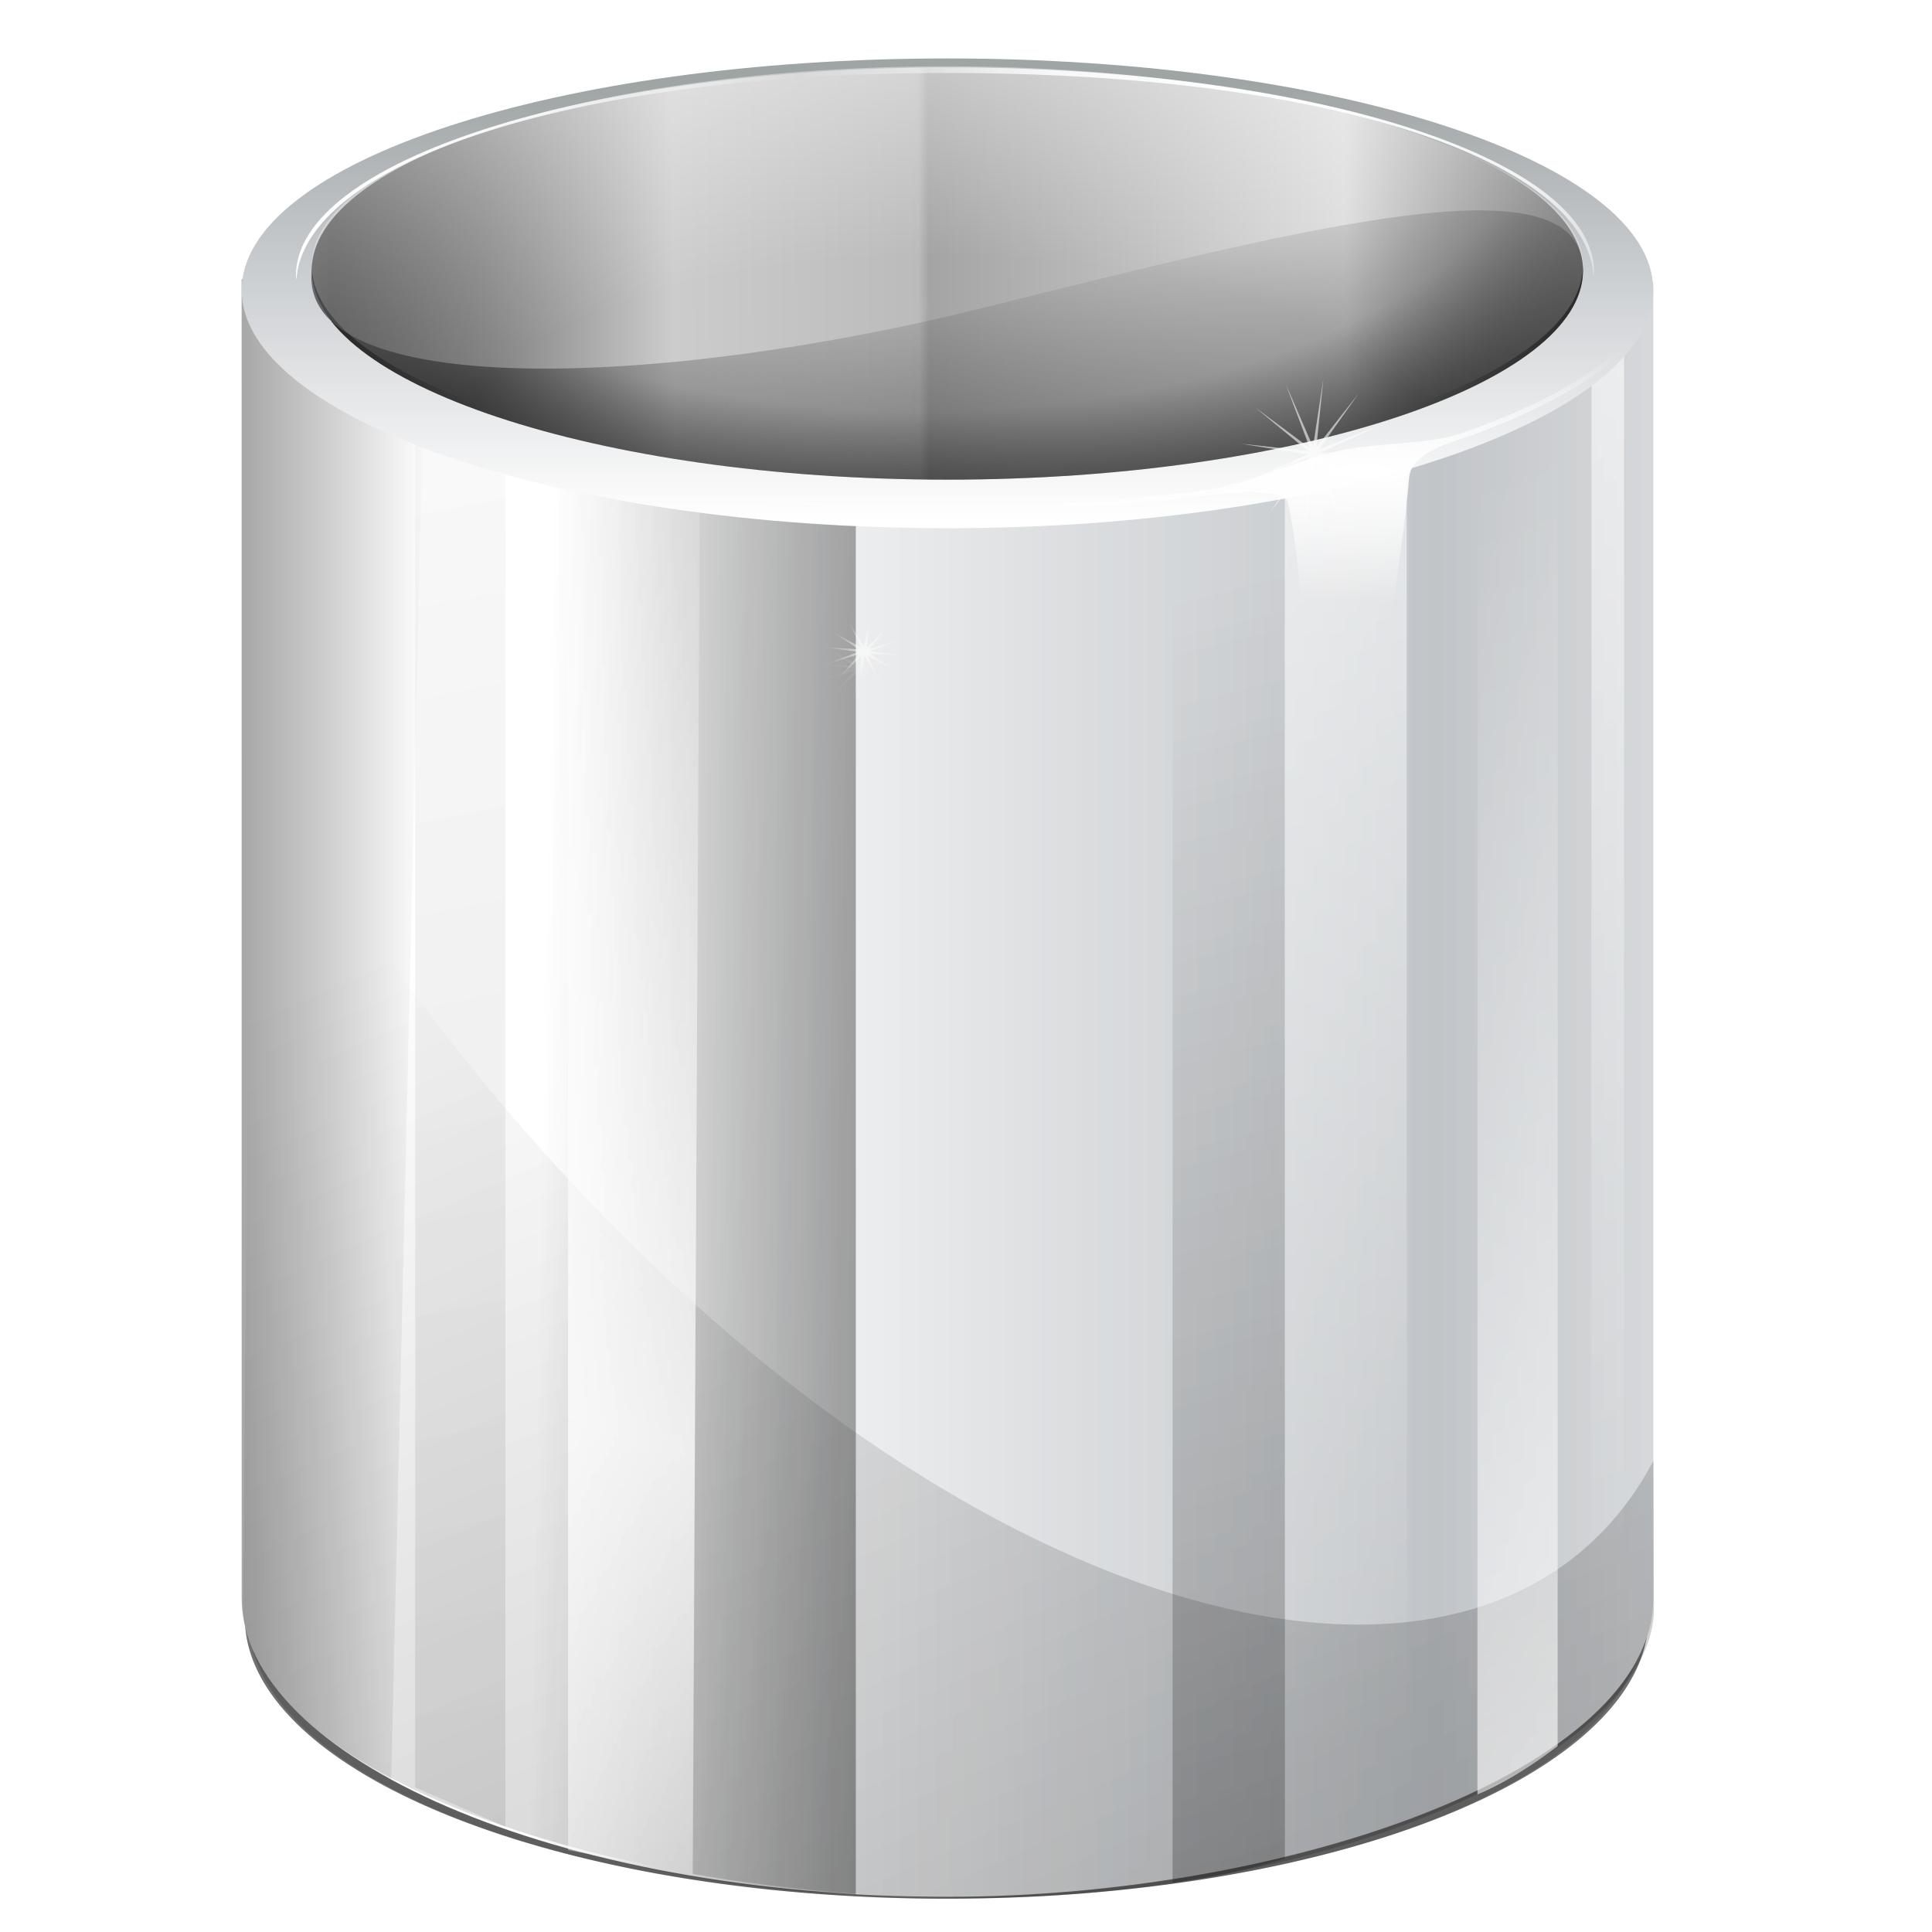 <?xml version="1.0" encoding="UTF-8" standalone="no"?>
<!-- Created with Inkscape (http://www.inkscape.org/) -->

<svg
   xmlns:dc="http://purl.org/dc/elements/1.1/"
   xmlns:cc="http://creativecommons.org/ns#"
   xmlns:rdf="http://www.w3.org/1999/02/22-rdf-syntax-ns#"
   xmlns:svg="http://www.w3.org/2000/svg"
   xmlns="http://www.w3.org/2000/svg"
   xmlns:xlink="http://www.w3.org/1999/xlink"
   xmlns:sodipodi="http://sodipodi.sourceforge.net/DTD/sodipodi-0.dtd"
   xmlns:inkscape="http://www.inkscape.org/namespaces/inkscape"
   width="128"
   height="128"
   id="svg13875"
   sodipodi:version="0.32"
   inkscape:version="0.48.1 r9760"
   version="1.0"
   sodipodi:docname="user-trash.svgz"
   inkscape:output_extension="org.inkscape.output.svgz.inkscape"
   inkscape:export-filename="/home/pinheiro/pics/oxygen-icons/scalable/places/user-trash.png"
   inkscape:export-xdpi="720"
   inkscape:export-ydpi="720">
  <defs
     id="defs13877">
    <linearGradient
       inkscape:collect="always"
       id="linearGradient4214">
      <stop
         style="stop-color:#ffffff;stop-opacity:1;"
         offset="0"
         id="stop4216" />
      <stop
         style="stop-color:#ffffff;stop-opacity:0;"
         offset="1"
         id="stop4218" />
    </linearGradient>
    <linearGradient
       id="linearGradient4135">
      <stop
         id="stop4137"
         offset="0"
         style="stop-color:#ffffff;stop-opacity:0;" />
      <stop
         style="stop-color:#ffffff;stop-opacity:0.764;"
         offset="0.541"
         id="stop4139" />
      <stop
         id="stop4141"
         offset="1"
         style="stop-color:#ffffff;stop-opacity:0;" />
    </linearGradient>
    <linearGradient
       id="linearGradient4088">
      <stop
         style="stop-color:#ffffff;stop-opacity:0;"
         offset="0"
         id="stop4090" />
      <stop
         id="stop4098"
         offset="0.5"
         style="stop-color:#ffffff;stop-opacity:0;" />
      <stop
         style="stop-color:#ffffff;stop-opacity:1;"
         offset="1"
         id="stop4092" />
    </linearGradient>
    <linearGradient
       gradientTransform="translate(828,86.72)"
       y2="21.28"
       x2="24.57"
       y1="21.28"
       x1="103.431"
       gradientUnits="userSpaceOnUse"
       id="linearGradient4064">
      <stop
         id="stop4066"
         style="stop-color:#1c1c1c;stop-opacity:1;"
         offset="0" />
      <stop
         id="stop4068"
         style="stop-color:#d9d9d9;stop-opacity:1;"
         offset="0.164" />
      <stop
         id="stop4070"
         style="stop-color:#a4a4a4;stop-opacity:1;"
         offset="0.372" />
      <stop
         offset="0.377"
         style="stop-color:#bbbbbb;stop-opacity:1;"
         id="stop4072" />
      <stop
         id="stop4074"
         style="stop-color:#cccccc;stop-opacity:1"
         offset="0.5" />
      <stop
         offset="0.595"
         style="stop-color:#7f7f7f;stop-opacity:1;"
         id="stop4076" />
      <stop
         id="stop4078"
         style="stop-color:#484848;stop-opacity:1;"
         offset="0.67" />
      <stop
         offset="0.913"
         style="stop-color:#7e7e7e;stop-opacity:1;"
         id="stop4080" />
      <stop
         id="stop4082"
         style="stop-color:#b5b5b5;stop-opacity:1;"
         offset="1" />
    </linearGradient>
    <linearGradient
       inkscape:collect="always"
       id="linearGradient4000">
      <stop
         style="stop-color:#ffffff;stop-opacity:1;"
         offset="0"
         id="stop4002" />
      <stop
         style="stop-color:#ffffff;stop-opacity:0;"
         offset="1"
         id="stop4004" />
    </linearGradient>
    <linearGradient
       y2="142.493"
       x2="181.016"
       y1="0"
       x1="181.016"
       gradientUnits="userSpaceOnUse"
       id="linearGradient3114">
      <stop
         id="stop3116"
         style="stop-color:#f4f4f5;stop-opacity:1;"
         offset="0" />
      <stop
         id="stop3118"
         style="stop-color:#cdd0d3;stop-opacity:1;"
         offset="0.367" />
      <stop
         id="stop3120"
         style="stop-color:#ffffff;stop-opacity:1;"
         offset="1" />
    </linearGradient>
    <linearGradient
       id="linearGradient4246">
      <stop
         style="stop-color:#ffffff;stop-opacity:0;"
         offset="0"
         id="stop4248" />
      <stop
         id="stop4252"
         offset="0.17"
         style="stop-color:#ffffff;stop-opacity:0.764;" />
      <stop
         style="stop-color:#ffffff;stop-opacity:0;"
         offset="1"
         id="stop4250" />
    </linearGradient>
    <linearGradient
       id="linearGradient4393">
      <stop
         style="stop-color:#495761;stop-opacity:0.858;"
         offset="0"
         id="stop4395" />
      <stop
         style="stop-color:#555555;stop-opacity:0"
         offset="1"
         id="stop4397" />
    </linearGradient>
    <linearGradient
       id="linearGradient4307">
      <stop
         style="stop-color:#000000;stop-opacity:0;"
         offset="0"
         id="stop4309" />
      <stop
         id="stop4315"
         offset="0.5"
         style="stop-color:#000000;stop-opacity:0.025;" />
      <stop
         style="stop-color:#000000;stop-opacity:0.251;"
         offset="0.75"
         id="stop4317" />
      <stop
         style="stop-color:#2d2d2d;stop-opacity:1;"
         offset="1"
         id="stop4311" />
    </linearGradient>
    <linearGradient
       id="linearGradient4273">
      <stop
         style="stop-color:#ffffff;stop-opacity:1;"
         offset="0"
         id="stop4275" />
      <stop
         id="stop4474"
         offset="0.5"
         style="stop-color:#ffffff;stop-opacity:0.844;" />
      <stop
         style="stop-color:#ffffff;stop-opacity:0;"
         offset="1"
         id="stop4277" />
    </linearGradient>
    <linearGradient
       inkscape:collect="always"
       id="linearGradient4034">
      <stop
         style="stop-color:#000000;stop-opacity:1;"
         offset="0"
         id="stop4036" />
      <stop
         style="stop-color:#000000;stop-opacity:0;"
         offset="1"
         id="stop4038" />
    </linearGradient>
    <linearGradient
       inkscape:collect="always"
       id="linearGradient3422">
      <stop
         style="stop-color:#000000;stop-opacity:1;"
         offset="0"
         id="stop3424" />
      <stop
         style="stop-color:#000000;stop-opacity:0"
         offset="1"
         id="stop3426" />
    </linearGradient>
    <linearGradient
       inkscape:collect="always"
       id="linearGradient3412">
      <stop
         style="stop-color:#000000;stop-opacity:1;"
         offset="0"
         id="stop3414" />
      <stop
         style="stop-color:#000000;stop-opacity:0;"
         offset="1"
         id="stop3416" />
    </linearGradient>
    <linearGradient
       id="linearGradient3207">
      <stop
         style="stop-color:#ffffff;stop-opacity:1;"
         offset="0"
         id="stop3209" />
      <stop
         style="stop-color:#ffffff;stop-opacity:0;"
         offset="1"
         id="stop3211" />
    </linearGradient>
    <linearGradient
       style="fill-opacity:1.0;fill:url(#linearGradient4680)"
       y2="291.213"
       x2="212.952"
       y1="252.209"
       x1="431.973"
       gradientUnits="userSpaceOnUse"
       id="linearGradient5228">
      <stop
         id="stop5230"
         style="stop-color:#555555;stop-opacity:0.759;"
         offset="0" />
      <stop
         id="stop5232"
         style="stop-color:#666666;stop-opacity:0.241;"
         offset="0.5" />
      <stop
         id="stop5234"
         style="stop-color:#333333;stop-opacity:0.81;"
         offset="0.899" />
    </linearGradient>
    <linearGradient
       id="XMLID_9_"
       gradientUnits="userSpaceOnUse"
       x1="103.431"
       y1="21.28"
       x2="24.57"
       y2="21.28"
       gradientTransform="translate(828,86.72)">
      <stop
         offset="0"
         style="stop-color:#1c1c1c;stop-opacity:1;"
         id="stop2429" />
      <stop
         offset="0.123"
         style="stop-color:#d9d9d9;stop-opacity:1;"
         id="stop2431" />
      <stop
         offset="0.276"
         style="stop-color:#a4a4a4;stop-opacity:1;"
         id="stop2433" />
      <stop
         id="stop4269"
         style="stop-color:#bbbbbb;stop-opacity:1;"
         offset="0.339" />
      <stop
         offset="0.402"
         style="stop-color:#cccccc;stop-opacity:1"
         id="stop2435" />
      <stop
         id="stop3937"
         style="stop-color:#7f7f7f;stop-opacity:1;"
         offset="0.467" />
      <stop
         offset="0.67"
         style="stop-color:#484848;stop-opacity:1;"
         id="stop2437" />
      <stop
         id="stop3935"
         style="stop-color:#7e7e7e;stop-opacity:1;"
         offset="0.913" />
      <stop
         offset="1"
         style="stop-color:#b5b5b5;stop-opacity:1;"
         id="stop2439" />
    </linearGradient>
    <filter
       id="AI_Sfocatura_4">
      <feGaussianBlur
         stdDeviation="4"
         id="feGaussianBlur9" />
    </filter>
    <linearGradient
       id="linearGradient3699">
      <stop
         id="stop3701"
         offset="0"
         style="stop-color:#ffffff;stop-opacity:1;" />
      <stop
         id="stop3703"
         offset="1"
         style="stop-color:#ffffff;stop-opacity:0;" />
    </linearGradient>
    <linearGradient
       id="XMLID_24_"
       gradientUnits="userSpaceOnUse"
       x1="181.016"
       y1="0"
       x2="181.016"
       y2="142.493">
      <stop
         offset="0"
         style="stop-color:#9fa4a5;stop-opacity:1;"
         id="stop60" />
      <stop
         offset="0.455"
         style="stop-color:#cdd0d3;stop-opacity:1;"
         id="stop62" />
      <stop
         offset="1"
         style="stop-color:#ffffff;stop-opacity:1;"
         id="stop64" />
    </linearGradient>
    <linearGradient
       inkscape:collect="always"
       xlink:href="#XMLID_9_"
       id="linearGradient2339"
       gradientUnits="userSpaceOnUse"
       x1="355.757"
       y1="68"
       x2="18.556"
       y2="68" />
    <radialGradient
       inkscape:collect="always"
       xlink:href="#linearGradient3699"
       id="radialGradient3362"
       gradientUnits="userSpaceOnUse"
       gradientTransform="matrix(0.517,0,0,2.85,50.509,-495.841)"
       cx="104.53"
       cy="249.748"
       fx="104.53"
       fy="249.748"
       r="58.048" />
    <radialGradient
       inkscape:collect="always"
       xlink:href="#linearGradient3207"
       id="radialGradient19659"
       cx="39.005"
       cy="45.136"
       fx="39.005"
       fy="45.136"
       r="2"
       gradientTransform="matrix(1,0,0,13,0,-552)"
       gradientUnits="userSpaceOnUse" />
    <linearGradient
       id="linearGradient4529"
       inkscape:collect="always">
      <stop
         id="stop4531"
         offset="0"
         style="stop-color:#ffffff;stop-opacity:1;" />
      <stop
         id="stop4533"
         offset="1"
         style="stop-color:#ffffff;stop-opacity:0;" />
    </linearGradient>
    <clipPath
       clipPathUnits="userSpaceOnUse"
       id="clipPath4108">
      <path
         style="fill:url(#linearGradient4112);fill-opacity:1"
         d="m 107.198,103.708 c -0.532,9.178 -20.893,17.746 -42.323,17.746 -24.288,0 -45.688,-8.393 -45.604,-18.329 l 0.724,-85.343 86.984,0.195 z"
         id="path4110"
         sodipodi:nodetypes="cssccc"
         inkscape:connector-curvature="0" />
    </clipPath>
    <linearGradient
       inkscape:collect="always"
       xlink:href="#linearGradient3412"
       id="linearGradient4236"
       gradientUnits="userSpaceOnUse"
       gradientTransform="matrix(1,0.25,0,1,-0.816,-11.612)"
       x1="109.57"
       y1="60.843"
       x2="38.942"
       y2="59.576" />
    <radialGradient
       inkscape:collect="always"
       xlink:href="#linearGradient4307"
       id="radialGradient4313"
       cx="178.128"
       cy="-50.511"
       fx="180.031"
       fy="-113.044"
       r="162.459"
       gradientTransform="matrix(1.286,0,0,0.75,-54.905,67.92)"
       gradientUnits="userSpaceOnUse" />
    <clipPath
       clipPathUnits="userSpaceOnUse"
       id="clipPath4105">
      <rect
         style="opacity:1;fill:#000000;fill-opacity:0.955;stroke:none;stroke-width:1;stroke-linecap:round;stroke-linejoin:miter;stroke-miterlimit:4;stroke-dasharray:none;stroke-dashoffset:4.15;stroke-opacity:1"
         id="rect4107"
         width="18.693"
         height="105.56"
         x="-163.687"
         y="18.388"
         rx="1.097"
         ry="0.072" />
    </clipPath>
    <clipPath
       clipPathUnits="userSpaceOnUse"
       id="clipPath4109">
      <rect
         ry="0.072"
         rx="1.097"
         y="18.388"
         x="-144.994"
         height="105.56"
         width="18.693"
         id="rect4111"
         style="opacity:1;fill:#000000;fill-opacity:0.955;stroke:none;stroke-width:1;stroke-linecap:round;stroke-linejoin:miter;stroke-miterlimit:4;stroke-dasharray:none;stroke-dashoffset:4.15;stroke-opacity:1" />
    </clipPath>
    <clipPath
       clipPathUnits="userSpaceOnUse"
       id="clipPath4113">
      <rect
         style="opacity:1;fill:#000000;fill-opacity:0.955;stroke:none;stroke-width:1;stroke-linecap:round;stroke-linejoin:miter;stroke-miterlimit:4;stroke-dasharray:none;stroke-dashoffset:4.15;stroke-opacity:1"
         id="rect4115"
         width="18.693"
         height="105.56"
         x="-126.301"
         y="18.388"
         rx="1.097"
         ry="0.072" />
    </clipPath>
    <linearGradient
       inkscape:collect="always"
       xlink:href="#linearGradient4393"
       id="linearGradient4150"
       gradientUnits="userSpaceOnUse"
       spreadMethod="reflect"
       x1="-132.309"
       y1="72.059"
       x2="-107.104"
       y2="65.305" />
    <linearGradient
       inkscape:collect="always"
       xlink:href="#linearGradient4393"
       id="linearGradient4152"
       gradientUnits="userSpaceOnUse"
       spreadMethod="reflect"
       x1="-132.309"
       y1="72.059"
       x2="-107.104"
       y2="65.305" />
    <linearGradient
       inkscape:collect="always"
       xlink:href="#linearGradient4393"
       id="linearGradient4154"
       gradientUnits="userSpaceOnUse"
       spreadMethod="reflect"
       x1="-132.309"
       y1="72.059"
       x2="-107.104"
       y2="65.305" />
    <linearGradient
       inkscape:collect="always"
       xlink:href="#linearGradient4034"
       id="linearGradient4244"
       gradientUnits="userSpaceOnUse"
       x1="221.04"
       y1="507.973"
       x2="57.036"
       y2="75.506" />
    <linearGradient
       inkscape:collect="always"
       xlink:href="#linearGradient4529"
       id="linearGradient4255"
       gradientUnits="userSpaceOnUse"
       gradientTransform="matrix(-0.544,0.294,0,1,122.571,-20.157)"
       x1="48"
       y1="170.5"
       x2="48"
       y2="40" />
    <linearGradient
       inkscape:collect="always"
       xlink:href="#linearGradient4529"
       id="linearGradient4258"
       gradientUnits="userSpaceOnUse"
       gradientTransform="matrix(1,-0.294,0,-1,58.228,153.604)"
       x1="48"
       y1="170.5"
       x2="48"
       y2="40" />
    <linearGradient
       inkscape:collect="always"
       xlink:href="#linearGradient4246"
       id="linearGradient4332"
       gradientUnits="userSpaceOnUse"
       gradientTransform="matrix(-1,-0.294,0,-1,83.739,166.032)"
       x1="48"
       y1="138.532"
       x2="48"
       y2="-3.721" />
    <linearGradient
       inkscape:collect="always"
       xlink:href="#linearGradient4034"
       id="linearGradient4335"
       gradientUnits="userSpaceOnUse"
       x1="-47.174"
       y1="-134.443"
       x2="7.414"
       y2="-8.987"
       gradientTransform="matrix(-0.97,-0.24,0,-0.989,-0.816,0.068)" />
    <radialGradient
       inkscape:collect="always"
       xlink:href="#linearGradient4273"
       id="radialGradient4339"
       gradientUnits="userSpaceOnUse"
       gradientTransform="matrix(0.76,0.01,-0.009,0.673,19.825,14.671)"
       spreadMethod="reflect"
       cx="86.475"
       cy="-12.897"
       fx="86.475"
       fy="-12.897"
       r="42.959" />
    <linearGradient
       inkscape:collect="always"
       xlink:href="#linearGradient4529"
       id="linearGradient4342"
       gradientUnits="userSpaceOnUse"
       gradientTransform="matrix(1.042,0,0,1,46.323,-178.306)"
       x1="48"
       y1="170.5"
       x2="48"
       y2="40" />
    <linearGradient
       inkscape:collect="always"
       xlink:href="#linearGradient3412"
       id="linearGradient4345"
       gradientUnits="userSpaceOnUse"
       gradientTransform="matrix(-1,0.25,0,1,125.722,-11.812)"
       x1="48"
       y1="220.378"
       x2="48"
       y2="40" />
    <linearGradient
       inkscape:collect="always"
       xlink:href="#XMLID_24_"
       id="linearGradient4349"
       gradientUnits="userSpaceOnUse"
       gradientTransform="matrix(0.252,0,0,0.198,17.604,6.806)"
       x1="181.016"
       y1="7.807"
       x2="181.016"
       y2="142.494" />
    <linearGradient
       inkscape:collect="always"
       xlink:href="#linearGradient5228"
       id="linearGradient4352"
       gradientUnits="userSpaceOnUse"
       gradientTransform="matrix(0.246,0,0,0.192,18.64,8.372)"
       x1="6.275"
       y1="142.494"
       x2="355.757"
       y2="142.494" />
    <linearGradient
       inkscape:collect="always"
       xlink:href="#linearGradient3422"
       id="linearGradient4355"
       gradientUnits="userSpaceOnUse"
       x1="19.995"
       y1="70.202"
       x2="31.53"
       y2="70.202"
       gradientTransform="translate(-0.816,-1.212)" />
    <linearGradient
       inkscape:collect="always"
       xlink:href="#linearGradient3114"
       id="linearGradient4359"
       gradientUnits="userSpaceOnUse"
       gradientTransform="matrix(0.252,0,0,0.253,17.604,85.408)"
       x1="420.18"
       y1="38.084"
       x2="97.358"
       y2="38.084" />
    <filter
       inkscape:collect="always"
       id="filter3906">
      <feGaussianBlur
         inkscape:collect="always"
         stdDeviation="0.829"
         id="feGaussianBlur3908" />
    </filter>
    <filter
       inkscape:collect="always"
       id="filter3910"
       x="-0.108"
       width="1.216"
       y="-0.011"
       height="1.021">
      <feGaussianBlur
         inkscape:collect="always"
         stdDeviation="0.36"
         id="feGaussianBlur3912" />
    </filter>
    <filter
       inkscape:collect="always"
       id="filter3922"
       x="-0.257"
       width="1.515"
       y="-0.014"
       height="1.027">
      <feGaussianBlur
         inkscape:collect="always"
         stdDeviation="0.467"
         id="feGaussianBlur3924" />
    </filter>
    <linearGradient
       inkscape:collect="always"
       xlink:href="#XMLID_24_"
       id="linearGradient3983"
       gradientUnits="userSpaceOnUse"
       gradientTransform="matrix(0.252,0,0,0.198,121.112,9.806)"
       x1="181.016"
       y1="7.807"
       x2="181.016"
       y2="142.494" />
    <linearGradient
       inkscape:collect="always"
       xlink:href="#XMLID_24_"
       id="linearGradient3987"
       gradientUnits="userSpaceOnUse"
       gradientTransform="matrix(0.252,0,0,0.198,121.012,9.506)"
       x1="181.016"
       y1="7.807"
       x2="181.016"
       y2="142.494" />
    <radialGradient
       inkscape:collect="always"
       xlink:href="#linearGradient4000"
       id="radialGradient4006"
       cx="88.221"
       cy="60.003"
       fx="88.221"
       fy="60.003"
       r="43.906"
       gradientTransform="matrix(1,0,0,0.183,0.8,21.519)"
       gradientUnits="userSpaceOnUse" />
    <filter
       inkscape:collect="always"
       id="filter4012"
       x="-0.036"
       width="1.071"
       y="-0.151"
       height="1.302">
      <feGaussianBlur
         inkscape:collect="always"
         stdDeviation="1.306"
         id="feGaussianBlur4014" />
    </filter>
    <filter
       inkscape:collect="always"
       id="filter4028"
       x="-0.16"
       width="1.321"
       y="-0.16"
       height="1.321">
      <feGaussianBlur
         inkscape:collect="always"
         stdDeviation="1.763"
         id="feGaussianBlur4030" />
    </filter>
    <filter
       inkscape:collect="always"
       id="filter4036"
       x="-0.188"
       width="1.377"
       y="-0.007"
       height="1.013">
      <feGaussianBlur
         inkscape:collect="always"
         stdDeviation="0.235"
         id="feGaussianBlur4038" />
    </filter>
    <radialGradient
       inkscape:collect="always"
       xlink:href="#linearGradient4307"
       id="radialGradient4040"
       gradientUnits="userSpaceOnUse"
       gradientTransform="matrix(0.341,0,0,0.168,0.578,20.282)"
       cx="178.128"
       cy="-50.511"
       fx="180.031"
       fy="-113.044"
       r="162.459" />
    <linearGradient
       inkscape:collect="always"
       xlink:href="#linearGradient4064"
       id="linearGradient4062"
       gradientUnits="userSpaceOnUse"
       x1="366.885"
       y1="68"
       x2="-145.156"
       y2="70.603" />
    <radialGradient
       inkscape:collect="always"
       xlink:href="#linearGradient4088"
       id="radialGradient4096"
       cx="179.917"
       cy="164.981"
       fx="179.917"
       fy="164.981"
       r="162.459"
       gradientTransform="matrix(1.271,3.0212674e-8,-1.198167e-8,0.707,-48.702,6.202)"
       gradientUnits="userSpaceOnUse" />
    <filter
       inkscape:collect="always"
       id="filter4110">
      <feGaussianBlur
         inkscape:collect="always"
         stdDeviation="0.141"
         id="feGaussianBlur4112" />
    </filter>
    <linearGradient
       inkscape:collect="always"
       xlink:href="#linearGradient4034"
       id="linearGradient4118"
       gradientUnits="userSpaceOnUse"
       x1="221.04"
       y1="507.973"
       x2="57.036"
       y2="75.506"
       gradientTransform="translate(-0.816,-0.792)" />
    <linearGradient
       inkscape:collect="always"
       xlink:href="#linearGradient4034"
       id="linearGradient4121"
       gradientUnits="userSpaceOnUse"
       gradientTransform="translate(-0.816,-0.792)"
       x1="221.04"
       y1="507.973"
       x2="27.295"
       y2="63.843" />
    <linearGradient
       inkscape:collect="always"
       xlink:href="#linearGradient4135"
       id="linearGradient4133"
       gradientUnits="userSpaceOnUse"
       gradientTransform="matrix(-1,-0.294,0,-1,83.739,166.032)"
       x1="48"
       y1="138.532"
       x2="48"
       y2="-3.721" />
    <linearGradient
       inkscape:collect="always"
       xlink:href="#linearGradient3114"
       id="linearGradient4143"
       gradientUnits="userSpaceOnUse"
       gradientTransform="matrix(0.252,0,0,0.253,17.604,85.408)"
       x1="420.18"
       y1="38.084"
       x2="97.358"
       y2="38.084" />
    <linearGradient
       inkscape:collect="always"
       xlink:href="#linearGradient3412"
       id="linearGradient4145"
       gradientUnits="userSpaceOnUse"
       gradientTransform="matrix(1,0.25,0,1,-0.816,-11.612)"
       x1="109.57"
       y1="60.843"
       x2="38.942"
       y2="59.576" />
    <linearGradient
       inkscape:collect="always"
       xlink:href="#linearGradient3422"
       id="linearGradient4147"
       gradientUnits="userSpaceOnUse"
       gradientTransform="translate(-0.816,-1.212)"
       x1="19.995"
       y1="70.202"
       x2="31.53"
       y2="70.202" />
    <linearGradient
       inkscape:collect="always"
       xlink:href="#linearGradient5228"
       id="linearGradient4149"
       gradientUnits="userSpaceOnUse"
       gradientTransform="matrix(0.246,0,0,0.192,18.64,8.372)"
       x1="6.275"
       y1="142.494"
       x2="355.757"
       y2="142.494" />
    <linearGradient
       inkscape:collect="always"
       xlink:href="#XMLID_24_"
       id="linearGradient4151"
       gradientUnits="userSpaceOnUse"
       gradientTransform="matrix(0.252,0,0,0.198,17.604,6.806)"
       x1="181.016"
       y1="7.807"
       x2="181.016"
       y2="142.494" />
    <linearGradient
       inkscape:collect="always"
       xlink:href="#linearGradient4064"
       id="linearGradient4153"
       gradientUnits="userSpaceOnUse"
       x1="366.885"
       y1="68"
       x2="-145.156"
       y2="70.603" />
    <linearGradient
       inkscape:collect="always"
       xlink:href="#linearGradient4529"
       id="linearGradient4157"
       gradientUnits="userSpaceOnUse"
       gradientTransform="matrix(1.042,0,0,1,46.323,-178.306)"
       x1="48"
       y1="170.5"
       x2="48"
       y2="40" />
    <radialGradient
       inkscape:collect="always"
       xlink:href="#linearGradient4307"
       id="radialGradient4161"
       gradientUnits="userSpaceOnUse"
       gradientTransform="matrix(0.341,0,0,0.168,0.578,20.282)"
       cx="178.128"
       cy="-50.511"
       fx="180.031"
       fy="-113.044"
       r="162.459" />
    <linearGradient
       inkscape:collect="always"
       xlink:href="#linearGradient4529"
       id="linearGradient4163"
       gradientUnits="userSpaceOnUse"
       gradientTransform="matrix(1,-0.294,0,-1,58.228,153.604)"
       x1="48"
       y1="170.5"
       x2="48"
       y2="40" />
    <radialGradient
       inkscape:collect="always"
       xlink:href="#linearGradient4088"
       id="radialGradient4169"
       gradientUnits="userSpaceOnUse"
       gradientTransform="matrix(1.271,3.0212674e-8,-1.198167e-8,0.707,-48.702,6.202)"
       cx="179.917"
       cy="164.981"
       fx="179.917"
       fy="164.981"
       r="162.459" />
    <radialGradient
       inkscape:collect="always"
       xlink:href="#linearGradient4088"
       id="radialGradient4172"
       gradientUnits="userSpaceOnUse"
       gradientTransform="matrix(0.407,0,0,0.158,-10.343,6.456)"
       cx="179.917"
       cy="164.981"
       fx="179.917"
       fy="164.981"
       r="162.459" />
    <linearGradient
       inkscape:collect="always"
       xlink:href="#linearGradient4529"
       id="linearGradient4178"
       gradientUnits="userSpaceOnUse"
       gradientTransform="matrix(1,-0.294,0,-1,58.228,153.604)"
       x1="48"
       y1="170.5"
       x2="48"
       y2="40" />
    <radialGradient
       inkscape:collect="always"
       xlink:href="#linearGradient4307"
       id="radialGradient4181"
       gradientUnits="userSpaceOnUse"
       gradientTransform="matrix(0.341,0,0,0.168,0.578,20.282)"
       cx="178.128"
       cy="-50.511"
       fx="180.031"
       fy="-113.044"
       r="162.459" />
    <linearGradient
       inkscape:collect="always"
       xlink:href="#linearGradient4135"
       id="linearGradient4184"
       gradientUnits="userSpaceOnUse"
       gradientTransform="matrix(-1,-0.294,0,-1,83.739,166.032)"
       x1="48"
       y1="138.532"
       x2="48"
       y2="-3.721" />
    <linearGradient
       inkscape:collect="always"
       xlink:href="#linearGradient4529"
       id="linearGradient4190"
       gradientUnits="userSpaceOnUse"
       gradientTransform="matrix(1.042,0,0,1,46.323,-178.306)"
       x1="48"
       y1="170.5"
       x2="48"
       y2="40" />
    <linearGradient
       inkscape:collect="always"
       xlink:href="#linearGradient4064"
       id="linearGradient4194"
       gradientUnits="userSpaceOnUse"
       x1="366.885"
       y1="68"
       x2="-145.156"
       y2="70.603"
       gradientTransform="matrix(0.265,0,0,0.224,15.148,5.066)" />
    <linearGradient
       inkscape:collect="always"
       xlink:href="#XMLID_24_"
       id="linearGradient4197"
       gradientUnits="userSpaceOnUse"
       gradientTransform="matrix(0.252,0,0,0.198,17.604,6.806)"
       x1="181.016"
       y1="7.807"
       x2="181.016"
       y2="142.494" />
    <linearGradient
       inkscape:collect="always"
       xlink:href="#linearGradient5228"
       id="linearGradient4200"
       gradientUnits="userSpaceOnUse"
       gradientTransform="matrix(0.246,0,0,0.192,18.64,8.372)"
       x1="6.275"
       y1="142.494"
       x2="355.757"
       y2="142.494" />
    <linearGradient
       inkscape:collect="always"
       xlink:href="#linearGradient3422"
       id="linearGradient4203"
       gradientUnits="userSpaceOnUse"
       gradientTransform="translate(-0.816,-1.212)"
       x1="19.995"
       y1="70.202"
       x2="31.53"
       y2="70.202" />
    <linearGradient
       inkscape:collect="always"
       xlink:href="#linearGradient3412"
       id="linearGradient4206"
       gradientUnits="userSpaceOnUse"
       gradientTransform="matrix(1,0.25,0,1,-0.816,-11.612)"
       x1="109.57"
       y1="60.843"
       x2="38.942"
       y2="59.576" />
    <linearGradient
       inkscape:collect="always"
       xlink:href="#linearGradient3114"
       id="linearGradient4209"
       gradientUnits="userSpaceOnUse"
       gradientTransform="matrix(0.252,0,0,0.253,17.604,85.408)"
       x1="420.18"
       y1="38.084"
       x2="97.358"
       y2="38.084" />
    <filter
       inkscape:collect="always"
       id="filter4250">
      <feGaussianBlur
         inkscape:collect="always"
         stdDeviation="0.782"
         id="feGaussianBlur4252" />
    </filter>
    <radialGradient
       inkscape:collect="always"
       xlink:href="#linearGradient4088"
       id="radialGradient4280"
       gradientUnits="userSpaceOnUse"
       gradientTransform="matrix(0.407,0,0,0.179,-10.343,53.033)"
       cx="179.917"
       cy="164.981"
       fx="179.917"
       fy="164.981"
       r="162.459" />
    <filter
       id="filter3281"
       inkscape:label="filter10">
      <feBlend
         blend="normal"
         id="feBlend3283"
         in2="SourceGraphic"
         mode="multiply" />
    </filter>
    <linearGradient
       inkscape:collect="always"
       xlink:href="#linearGradient4034"
       id="linearGradient4225"
       gradientUnits="userSpaceOnUse"
       gradientTransform="translate(-0.816,-0.792)"
       x1="221.04"
       y1="507.973"
       x2="27.295"
       y2="63.843" />
    <radialGradient
       inkscape:collect="always"
       xlink:href="#linearGradient4214"
       id="radialGradient4241"
       gradientUnits="userSpaceOnUse"
       cx="-7.835"
       cy="26.976"
       fx="-7.835"
       fy="26.976"
       r="13.187" />
    <linearGradient
       inkscape:collect="always"
       xlink:href="#linearGradient4034"
       id="linearGradient4249"
       gradientUnits="userSpaceOnUse"
       gradientTransform="translate(-0.816,-0.792)"
       x1="221.04"
       y1="507.973"
       x2="27.295"
       y2="63.843" />
    <linearGradient
       inkscape:collect="always"
       xlink:href="#linearGradient3412"
       id="linearGradient4029"
       gradientUnits="userSpaceOnUse"
       gradientTransform="matrix(-1,0.25,0,1,125.722,-11.812)"
       x1="48"
       y1="220.378"
       x2="48"
       y2="40" />
    <linearGradient
       inkscape:collect="always"
       xlink:href="#linearGradient4034"
       id="linearGradient4033"
       gradientUnits="userSpaceOnUse"
       gradientTransform="translate(-0.816,-0.792)"
       x1="221.04"
       y1="507.973"
       x2="27.295"
       y2="63.843" />
    <linearGradient
       inkscape:collect="always"
       xlink:href="#linearGradient4034"
       id="linearGradient4035"
       gradientUnits="userSpaceOnUse"
       gradientTransform="matrix(-0.97,-0.24,0,-0.989,-0.816,0.068)"
       x1="-47.174"
       y1="-134.443"
       x2="7.414"
       y2="-8.987" />
    <linearGradient
       inkscape:collect="always"
       xlink:href="#linearGradient4529"
       id="linearGradient4041"
       gradientUnits="userSpaceOnUse"
       gradientTransform="matrix(-0.544,0.294,0,1,122.571,-20.157)"
       x1="48"
       y1="170.5"
       x2="48.44"
       y2="38.906" />
    <linearGradient
       inkscape:collect="always"
       xlink:href="#linearGradient3114"
       id="linearGradient4043"
       gradientUnits="userSpaceOnUse"
       gradientTransform="matrix(0.252,0,0,0.253,141.604,85.408)"
       x1="420.18"
       y1="38.084"
       x2="97.358"
       y2="38.084" />
    <linearGradient
       inkscape:collect="always"
       xlink:href="#linearGradient3412"
       id="linearGradient4045"
       gradientUnits="userSpaceOnUse"
       gradientTransform="matrix(1,0.25,0,1,-0.816,-11.612)"
       x1="109.57"
       y1="60.843"
       x2="38.942"
       y2="59.576" />
    <linearGradient
       inkscape:collect="always"
       xlink:href="#linearGradient3422"
       id="linearGradient4047"
       gradientUnits="userSpaceOnUse"
       gradientTransform="translate(123.184,-1.212)"
       x1="19.995"
       y1="70.202"
       x2="31.53"
       y2="70.202" />
    <linearGradient
       inkscape:collect="always"
       xlink:href="#linearGradient3412"
       id="linearGradient4049"
       gradientUnits="userSpaceOnUse"
       gradientTransform="matrix(-1,0.25,0,1,125.722,-11.812)"
       x1="48"
       y1="220.378"
       x2="48"
       y2="40" />
    <linearGradient
       inkscape:collect="always"
       xlink:href="#linearGradient4529"
       id="linearGradient4051"
       gradientUnits="userSpaceOnUse"
       gradientTransform="matrix(1.042,0,0,1,46.114,-178.247)"
       x1="48"
       y1="170.5"
       x2="48"
       y2="40" />
    <linearGradient
       inkscape:collect="always"
       xlink:href="#linearGradient4034"
       id="linearGradient4053"
       gradientUnits="userSpaceOnUse"
       gradientTransform="translate(-0.816,-0.792)"
       x1="221.04"
       y1="507.973"
       x2="27.295"
       y2="63.843" />
    <linearGradient
       inkscape:collect="always"
       xlink:href="#linearGradient4034"
       id="linearGradient4055"
       gradientUnits="userSpaceOnUse"
       gradientTransform="matrix(-0.97,-0.24,0,-0.989,-0.816,0.068)"
       x1="-47.174"
       y1="-134.443"
       x2="7.414"
       y2="-8.987" />
    <linearGradient
       inkscape:collect="always"
       xlink:href="#linearGradient4135"
       id="linearGradient4057"
       gradientUnits="userSpaceOnUse"
       gradientTransform="matrix(-1,-0.294,0,-1,83.739,166.032)"
       x1="48"
       y1="138.532"
       x2="48"
       y2="-3.721" />
    <linearGradient
       inkscape:collect="always"
       xlink:href="#linearGradient4529"
       id="linearGradient4059"
       gradientUnits="userSpaceOnUse"
       gradientTransform="matrix(1,-0.294,0,-1,58.228,153.604)"
       x1="48"
       y1="170.5"
       x2="48"
       y2="40" />
    <linearGradient
       inkscape:collect="always"
       xlink:href="#linearGradient4529"
       id="linearGradient4061"
       gradientUnits="userSpaceOnUse"
       gradientTransform="matrix(-0.544,0.294,0,1,122.571,-20.157)"
       x1="48"
       y1="170.5"
       x2="48.44"
       y2="39.906" />
    <radialGradient
       inkscape:collect="always"
       xlink:href="#linearGradient4000"
       id="radialGradient4063"
       gradientUnits="userSpaceOnUse"
       gradientTransform="matrix(1,0,0,0.183,0.8,21.519)"
       cx="88.221"
       cy="60.003"
       fx="88.221"
       fy="60.003"
       r="43.906" />
    <radialGradient
       inkscape:collect="always"
       xlink:href="#linearGradient4214"
       id="radialGradient4065"
       gradientUnits="userSpaceOnUse"
       cx="-7.835"
       cy="26.976"
       fx="-7.835"
       fy="26.976"
       r="13.187" />
    <radialGradient
       inkscape:collect="always"
       xlink:href="#linearGradient4273"
       id="radialGradient4073"
       gradientUnits="userSpaceOnUse"
       gradientTransform="matrix(0.76,0.01,-0.009,0.673,19.825,14.671)"
       spreadMethod="reflect"
       cx="86.475"
       cy="-12.897"
       fx="86.475"
       fy="-12.897"
       r="42.959" />
    <radialGradient
       inkscape:collect="always"
       xlink:href="#linearGradient4000"
       id="radialGradient4077"
       gradientUnits="userSpaceOnUse"
       gradientTransform="matrix(1,0,0,0.183,0.8,21.519)"
       cx="88.221"
       cy="60.003"
       fx="88.221"
       fy="60.003"
       r="43.906" />
    <radialGradient
       inkscape:collect="always"
       xlink:href="#linearGradient4214"
       id="radialGradient4081"
       gradientUnits="userSpaceOnUse"
       cx="-7.835"
       cy="26.976"
       fx="-7.835"
       fy="26.976"
       r="13.187" />
    <filter
       inkscape:collect="always"
       id="filter4021"
       x="-0.022"
       width="1.043"
       y="-0.101"
       height="1.202">
      <feGaussianBlur
         inkscape:collect="always"
         stdDeviation="0.732"
         id="feGaussianBlur4023" />
    </filter>
    <radialGradient
       inkscape:collect="always"
       xlink:href="#linearGradient4088"
       id="radialGradient4028"
       gradientUnits="userSpaceOnUse"
       gradientTransform="matrix(0.398,0,0,0.159,-9.065,3.688)"
       cx="179.917"
       cy="164.981"
       fx="179.917"
       fy="164.981"
       r="162.459" />
    <radialGradient
       inkscape:collect="always"
       xlink:href="#linearGradient4307"
       id="radialGradient4032"
       gradientUnits="userSpaceOnUse"
       gradientTransform="matrix(0.333,0,0,0.168,1.604,17.908)"
       cx="178.128"
       cy="-50.511"
       fx="180.031"
       fy="-113.044"
       r="162.459" />
    <linearGradient
       inkscape:collect="always"
       xlink:href="#linearGradient4064"
       id="linearGradient4036"
       gradientUnits="userSpaceOnUse"
       gradientTransform="matrix(0.259,0,0,0.224,15.837,2.681)"
       x1="366.885"
       y1="68"
       x2="-145.156"
       y2="70.603" />
    <linearGradient
       inkscape:collect="always"
       xlink:href="#XMLID_24_"
       id="linearGradient4040"
       gradientUnits="userSpaceOnUse"
       gradientTransform="matrix(0.268,0,0,0.215,14.332,3.872)"
       x1="181.016"
       y1="7.807"
       x2="181.016"
       y2="142.494" />
    <linearGradient
       inkscape:collect="always"
       xlink:href="#linearGradient5228"
       id="linearGradient4044"
       gradientUnits="userSpaceOnUse"
       gradientTransform="matrix(0.24,0,0,0.192,19.248,5.989)"
       x1="6.275"
       y1="142.494"
       x2="355.757"
       y2="142.494" />
    <linearGradient
       inkscape:collect="always"
       xlink:href="#linearGradient4529"
       id="linearGradient4063"
       gradientUnits="userSpaceOnUse"
       gradientTransform="matrix(1.063,-0.313,0,-1.063,56.583,160.676)"
       x1="48"
       y1="170.5"
       x2="48"
       y2="40" />
    <linearGradient
       inkscape:collect="always"
       xlink:href="#linearGradient4135"
       id="linearGradient4066"
       gradientUnits="userSpaceOnUse"
       gradientTransform="matrix(-1.063,-0.313,0,-1.063,84.617,173.09)"
       x1="48"
       y1="138.532"
       x2="48"
       y2="-3.721" />
    <linearGradient
       inkscape:collect="always"
       xlink:href="#linearGradient4529"
       id="linearGradient4072"
       gradientUnits="userSpaceOnUse"
       gradientTransform="matrix(1.108,0,0,1.063,44.445,-184.784)"
       x1="48"
       y1="170.5"
       x2="48"
       y2="40" />
    <linearGradient
       inkscape:collect="always"
       xlink:href="#linearGradient3422"
       id="linearGradient4076"
       gradientUnits="userSpaceOnUse"
       gradientTransform="matrix(1.063,0,0,1.063,-5.244,-4.649)"
       x1="19.995"
       y1="70.202"
       x2="31.53"
       y2="70.202" />
    <linearGradient
       inkscape:collect="always"
       xlink:href="#linearGradient3412"
       id="linearGradient4079"
       gradientUnits="userSpaceOnUse"
       gradientTransform="matrix(1.063,0.266,0,1.063,-5.244,-15.702)"
       x1="109.57"
       y1="60.843"
       x2="38.942"
       y2="59.576" />
    <linearGradient
       inkscape:collect="always"
       xlink:href="#linearGradient3114"
       id="linearGradient4082"
       gradientUnits="userSpaceOnUse"
       gradientTransform="matrix(0.268,0,0,0.268,14.332,87.407)"
       x1="420.18"
       y1="38.084"
       x2="97.358"
       y2="38.084" />
  </defs>
  <sodipodi:namedview
     id="base"
     pagecolor="#ffffff"
     bordercolor="#666666"
     borderopacity="1.0"
     gridtolerance="50"
     guidetolerance="10"
     objecttolerance="10"
     inkscape:pageopacity="0.0"
     inkscape:pageshadow="2"
     inkscape:zoom="4.0000001"
     inkscape:cx="72.712093"
     inkscape:cy="75.423285"
     inkscape:document-units="px"
     inkscape:current-layer="layer1"
     width="128px"
     height="128px"
     inkscape:window-width="1202"
     inkscape:window-height="654"
     inkscape:window-x="238"
     inkscape:window-y="225"
     showguides="true"
     inkscape:guide-bbox="true"
     showgrid="true"
     inkscape:grid-bbox="false"
     inkscape:grid-points="true"
     inkscape:showpageshadow="false"
     inkscape:window-maximized="0"
     inkscape:snap-global="false">
    <inkscape:grid
       type="xygrid"
       id="grid2831"
       spacingx="2.667px"
       spacingy="2.667px"
       empspacing="2"
       visible="true"
       enabled="true"
       snapvisiblegridlinesonly="true" />
    <inkscape:grid
       id="GridFromPre046Settings"
       type="xygrid"
       originx="0px"
       originy="0px"
       spacingx="4px"
       spacingy="4px"
       color="#0000ff"
       empcolor="#0000ff"
       opacity="0.2"
       empopacity="0.4"
       empspacing="5"
       visible="true"
       enabled="false"
       snapvisiblegridlinesonly="true" />
    <sodipodi:guide
       orientation="0,1"
       position="107.219,110"
       id="guide4121" />
  </sodipodi:namedview>
  <g
     inkscape:label="Layer 1"
     inkscape:groupmode="layer"
     id="layer1">
    <g
       style="opacity:0.8;fill:url(#radialGradient3362);fill-opacity:1;filter:url(#AI_Sfocatura_4)"
       id="g3342"
       transform="matrix(-0.195,0,0,0.232,306.023,-15.796)">
      <linearGradient
         style="fill-opacity:1.0;fill:url(#radialGradient3697)"
         y2="210.496"
         x2="177.47"
         y1="279.502"
         x1="15.453"
         gradientUnits="userSpaceOnUse"
         id="linearGradient3344">
        <stop
           id="stop3346"
           style="stop-color:#000000;fill-opacity:1.0;fill:url(#radialGradient3697)"
           offset="0.047" />
        <stop
           id="stop3348"
           style="stop-color:#353535;fill-opacity:1.0;fill:url(#radialGradient3697)"
           offset="0.19" />
        <stop
           id="stop3350"
           style="stop-color:#838383;fill-opacity:1.0;fill:url(#radialGradient3697)"
           offset="0.417" />
        <stop
           id="stop3352"
           style="stop-color:#BDBDBD;fill-opacity:1.0;fill:url(#radialGradient3697)"
           offset="0.605" />
        <stop
           id="stop3354"
           style="stop-color:#E1E1E1;fill-opacity:1.0;fill:url(#radialGradient3697)"
           offset="0.743" />
        <stop
           id="stop3356"
           style="stop-color:#EEEEEE;fill-opacity:1.0;fill:url(#radialGradient3697)"
           offset="0.817" />
        <stop
           id="stop3358"
           style="stop-color:#000000;fill-opacity:1.0;fill:url(#radialGradient3697)"
           offset="1" />
      </linearGradient>
    </g>
    <path
       sodipodi:type="arc"
       style="opacity:1;fill:url(#radialGradient19659);fill-opacity:1;fill-rule:evenodd;stroke:none;stroke-width:3;stroke-linecap:round;stroke-linejoin:round;stroke-miterlimit:4;stroke-dasharray:none;stroke-opacity:1"
       id="path19270"
       sodipodi:cx="36"
       sodipodi:cy="46"
       sodipodi:rx="0"
       sodipodi:ry="26"
       d="M 36,46 A 0,26 0 1 1 36,46 A 0,26 0 1 1 36,46 z"
       transform="matrix(0.465,0.355,-0.806,0.83,106.337,-22.984)" />
    <path
       sodipodi:type="arc"
       style="opacity:0.765;fill:#000000;fill-opacity:0.955;stroke:none;filter:url(#filter3906)"
       id="path3922"
       sodipodi:cx="60.820847"
       sodipodi:cy="110.8877"
       sodipodi:rx="40.822128"
       sodipodi:ry="13.607376"
       d="m 101.643,110.888 a 40.822,13.607 0 1 1 -81.644,0 40.822,13.607 0 1 1 81.644,0 z"
       transform="matrix(1.139,0,0,1.369,-6.559,-44.641)" />
    <path
       sodipodi:nodetypes="cssccc"
       id="path2821"
       d="m 109.533,105.877 c 0,11.304 -23.985,19.789 -46.761,19.789 -25.812,0 -46.761,-9.23 -46.761,-19.789 l -0.005,-87.27 93.527,0.052 z"
       style="fill:url(#linearGradient4082);fill-opacity:1"
       inkscape:connector-curvature="0" />
    <path
       style="fill:url(#linearGradient4079);fill-opacity:1;stroke:none"
       d="m 24.088,25.987 c 7.227,4.623 12.522,6.441 32.608,8.041 l 0,91.458 C 46.48,125.171 32.356,122.183 24.088,116.76 z"
       id="rect3410"
       sodipodi:nodetypes="ccccc"
       inkscape:connector-curvature="0" />
    <path
       style="opacity:0.285;fill:url(#linearGradient4076);fill-opacity:1"
       d="m 25.921,117.901 c -6.208,-3.382 -9.91,-7.586 -9.91,-12.024 l -0.005,-87.377 12.228,0.007 z"
       id="path3420"
       sodipodi:nodetypes="csccc"
       inkscape:connector-curvature="0" />
    <path
       style="opacity:0.663;fill:url(#linearGradient4029);fill-opacity:1;stroke:none;filter:url(#filter3910)"
       d="m 84.2,39 -7,1 0,80.5 c 2.798,-0.391 4.428,-0.747 7,-1.5 z"
       id="rect3997"
       sodipodi:nodetypes="ccccc"
       inkscape:connector-curvature="0"
       transform="matrix(1.063,0,0,1.063,-4.377,-3.361)" />
    <rect
       style="fill:url(#linearGradient4072);fill-opacity:1;stroke:none"
       id="rect4001"
       width="8.417"
       height="84.517"
       x="88.756"
       y="-142.274"
       rx="0"
       ry="0"
       transform="matrix(0.959,-0.282,0,-1,0,0)" />
    <path
       sodipodi:nodetypes="ccsccccccc"
       inkscape:connector-curvature="0"
       id="path4024"
       d="m 125.412,47.906 c -0.11,0.059 -15.663,36.068 -16.005,40.187 0.549,-2.357 16.005,-37.428 16.037,-39.906 0.003,-0.209 -0.012,-0.292 -0.031,-0.281 z M 109.406,88.094 c -7.693,33.038 -61.785,14.659 -92.469,-43.696 l -2.906,58.759 c 19.086,45.372 98.733,67.002 96.156,0.719 -1.736,0.098 -1.352,-8.924 -0.781,-15.781 z"
       clip-path="url(#clipPath4108)"
       mask="none"
       style="fill:url(#linearGradient4033);fill-opacity:1;fill-rule:evenodd;stroke:none"
       transform="matrix(1.063,0,0,1.063,-4.377,-3.361)" />
    <path
       style="opacity:0.301;fill:url(#linearGradient4035);fill-opacity:1;stroke:none;filter:url(#filter4036)"
       d="m 35.616,117.007 -5.624,-2.446 0,-84.29 c 1.913,0.513 3.904,1.455 5.624,1.776 z"
       id="rect4228"
       sodipodi:nodetypes="ccccc"
       inkscape:connector-curvature="0"
       transform="matrix(1.063,0,0,1.063,-4.377,-3.361)" />
    <path
       style="fill:url(#linearGradient4066);fill-opacity:1;stroke:none"
       d="m 45.893,124.162 -8.258,-1.593 0,-90.821 c 2.907,0.756 5.815,1.15 8.722,1.498 z"
       id="rect4238"
       sodipodi:nodetypes="ccccc"
       inkscape:connector-curvature="0" />
    <path
       style="fill:url(#linearGradient4063);fill-opacity:1;stroke:none"
       d="m 105.44,113.805 c 0.851,-0.91 1.524,-2.033 2.155,-3.206 l 0,-89.192 c -0.35,1.433 -0.846,2.782 -2.155,3.658 z"
       id="rect4433"
       sodipodi:nodetypes="ccccc"
       inkscape:connector-curvature="0" />
    <path
       style="fill:url(#linearGradient4041);fill-opacity:1;stroke:none;filter:url(#filter3922)"
       d="m 101.2,31 -5,3 0,81 c 1.867,-0.768 3.813,-2.096 5,-3 z"
       id="rect4522"
       sodipodi:nodetypes="ccccc"
       inkscape:connector-curvature="0"
       transform="matrix(1.063,0,0,1.063,-4.377,-3.361)" />
    <g
       id="g3357"
       style="opacity:0.29;filter:url(#filter3281)"
       transform="matrix(1.063,0,0,1.063,-4.377,-3.361)">
      <path
         sodipodi:nodetypes="csccc"
         inkscape:connector-curvature="0"
         id="path3359"
         d="m 101.38,110.888 c 0,7.515 -18.013,13.607 -40.559,13.607 -22.545,0 -40.647,-6.092 -40.647,-13.607 4.937,-4.502 18.101,-1.464 40.647,-1.464 22.545,0 34.635,-3.86 40.559,1.464 z"
         style="opacity:0.765;fill:#000000;fill-opacity:0.955;stroke:none;filter:url(#filter4021)"
         transform="matrix(1.072,0,0,1.288,-2.053,-38.843)" />
      <path
         style="fill:url(#linearGradient4043);fill-opacity:1"
         d="m 143.188,20.656 0,0.25 c 0,-0.085 0.027,-0.166 0.031,-0.25 l -0.031,0 z m 0,0.25 0,81.875 c 5.7e-4,9.936 19.712,18.625 44,18.625 21.431,0 44,-7.989 44,-18.625 l 0,-81.875 c 0,7.779 -19.712,14.5 -44,14.5 -24.288,0 -44,-6.721 -44,-14.5 z"
         transform="translate(-124,0)"
         id="path3361"
         inkscape:connector-curvature="0" />
      <path
         style="fill:url(#linearGradient4045);fill-opacity:1;stroke:none"
         d="m 26.784,27.615 c 6.8,4.35 11.782,6.09 30.683,7.596 l 0,86.058 c -9.613,-0.296 -22.902,-3.137 -30.683,-8.24 z"
         id="path3363"
         sodipodi:nodetypes="ccccc"
         inkscape:connector-curvature="0" />
      <path
         style="opacity:0.285;fill:url(#linearGradient4047);fill-opacity:1"
         d="m 143.188,20.562 0,82.219 c 2.4e-4,4.177 3.471,8.13 9.312,11.312 l 2,-84.875 c -6.328,-2.38 -10.214,-5.404 -10.406,-8.656 l -0.906,0 z"
         transform="translate(-124,0)"
         id="path3365"
         inkscape:connector-curvature="0" />
      <path
         style="opacity:0.663;fill:url(#linearGradient4049);fill-opacity:1;stroke:none;filter:url(#filter3910)"
         d="m 84.2,39 -7,1 0,80.5 c 2.798,-0.391 4.428,-0.747 7,-1.5 z"
         id="path3373"
         sodipodi:nodetypes="ccccc"
         inkscape:connector-curvature="0" />
      <rect
         style="fill:url(#linearGradient4051);fill-opacity:1;stroke:none"
         id="rect3375"
         width="7.965"
         height="79.514"
         x="87.809"
         y="-138.247"
         rx="0"
         ry="0"
         transform="matrix(0.959,-0.282,0,-1,0,0)" />
      <path
         sodipodi:nodetypes="ccsccccccc"
         inkscape:connector-curvature="0"
         id="path3379"
         d="m 125.412,47.906 c -0.11,0.059 -15.663,36.068 -16.005,40.187 0.549,-2.357 16.005,-37.428 16.037,-39.906 0.003,-0.209 -0.012,-0.292 -0.031,-0.281 z M 109.406,88.094 c -7.693,33.038 -61.785,14.659 -92.469,-43.696 l -2.906,58.759 c 19.086,45.372 98.733,67.002 96.156,0.719 -1.736,0.098 -1.352,-8.924 -0.781,-15.781 z"
         clip-path="url(#clipPath4108)"
         mask="none"
         style="fill:url(#linearGradient4053);fill-opacity:1;fill-rule:evenodd;stroke:none" />
      <path
         style="opacity:0.301;fill:url(#linearGradient4055);fill-opacity:1;stroke:none;filter:url(#filter4036)"
         d="m 35.616,117.007 -5.624,-2.446 0,-84.29 c 1.913,0.513 3.904,1.455 5.624,1.776 z"
         id="path3381"
         sodipodi:nodetypes="ccccc"
         inkscape:connector-curvature="0" />
      <path
         style="fill:url(#linearGradient4057);fill-opacity:1;stroke:none"
         d="m 47.302,119.993 -7.77,-1.499 0,-85.458 c 2.736,0.711 5.472,1.082 8.207,1.41 z"
         id="path3383"
         sodipodi:nodetypes="ccccc"
         inkscape:connector-curvature="0" />
      <path
         style="fill:url(#linearGradient4059);fill-opacity:1;stroke:none"
         d="m 103.333,109.918 c 0.852,-0.83 1.465,-1.899 2.028,-3.017 l 0,-83.925 c -0.365,1.424 -0.875,2.719 -2.028,3.442 z"
         id="path3387"
         sodipodi:nodetypes="ccccc"
         inkscape:connector-curvature="0" />
      <path
         style="fill:url(#linearGradient4061);fill-opacity:1;stroke:none;filter:url(#filter3922)"
         d="m 101.2,31 -5,3 0,81 c 1.867,-0.768 3.813,-2.096 5,-3 z"
         id="path3389"
         sodipodi:nodetypes="ccccc"
         inkscape:connector-curvature="0" />
      <path
         style="fill:url(#radialGradient4063);fill-opacity:1;stroke:none;filter:url(#filter4012)"
         d="m 107.279,18.929 c 0.12,0.424 0.188,0.848 0.188,1.281 0,3.774 -4.638,7.298 -12.187,9.927 -2.265,0.789 -5.101,0.543 -7.843,1.154 -2.782,0.619 -5.475,2.09 -8.651,2.489 -4.771,0.599 -9.932,0.93 -15.318,0.93 -22.605,0 -41.243,-5.829 -43.719,-12.906 2.03,7.217 20.878,13.219 43.812,13.219 5.305,0 10.396,-0.287 15.103,-0.903 1.01,-0.132 5.475,-0.733 5.725,0.36 1.661,7.25 1.429,28.099 1.429,33.218 0,2.938 5.46,-26.362 6.121,-34.755 0.121,-1.536 2.601,-2.203 3.466,-2.505 7.53,-2.628 12.156,-6.148 12.156,-9.916 0,-0.539 -0.097,-1.07 -0.281,-1.594 z"
         id="path3391"
         inkscape:connector-curvature="0"
         sodipodi:nodetypes="cssssscsssssssc" />
      <path
         sodipodi:type="star"
         style="opacity:0.765;fill:#ffffff;fill-opacity:1;stroke:none;filter:url(#filter4028)"
         id="path3395"
         sodipodi:sides="12"
         sodipodi:cx="-7.8345494"
         sodipodi:cy="26.975544"
         sodipodi:r1="13.297717"
         sodipodi:r2="1.1813444"
         sodipodi:arg1="0.65284662"
         sodipodi:arg2="0.91464601"
         inkscape:flatsided="false"
         inkscape:rounded="0"
         inkscape:randomized="0"
         d="m 2.729,35.053 -9.842,-7.142 4.388,11.341 -4.953,-11.106 -1.87,12.016 1.264,-12.095 -7.627,9.471 7.142,-9.842 -11.341,4.388 11.106,-4.953 -12.016,-1.87 12.095,1.264 -9.471,-7.627 9.842,7.142 -4.388,-11.341 4.953,11.106 1.87,-12.016 L -7.384,25.883 0.243,16.412 -6.899,26.255 4.443,21.866 -6.664,26.819 5.352,28.689 -6.742,27.426 z"
         transform="matrix(0.37,0,0,0.37,90.52,22.247)" />
      <path
         transform="matrix(0.213,0,0,0.166,59.368,40.323)"
         d="m 2.729,35.053 -9.501,-6.459 4.047,10.658 -4.999,-10.344 -1.824,11.254 0.843,-11.457 -7.207,8.834 6.459,-9.501 -10.658,4.047 10.344,-4.999 -11.254,-1.824 11.457,0.843 -8.834,-7.207 9.501,6.459 -4.047,-10.658 4.999,10.344 1.824,-11.254 -0.843,11.457 7.207,-8.834 -6.459,9.501 10.658,-4.047 -10.344,4.999 11.254,1.824 -11.457,-0.843 z"
         inkscape:randomized="0"
         inkscape:rounded="0"
         inkscape:flatsided="false"
         sodipodi:arg2="0.99016581"
         sodipodi:arg1="0.65284662"
         sodipodi:r2="1.9364057"
         sodipodi:r1="13.297717"
         sodipodi:cy="26.975544"
         sodipodi:cx="-7.8345494"
         sodipodi:sides="12"
         id="path3397"
         style="opacity:0.765;fill:url(#radialGradient4065);fill-opacity:1;stroke:none;filter:url(#filter4250)"
         sodipodi:type="star" />
    </g>
    <path
       sodipodi:nodetypes="csssc"
       id="path4081"
       d="m 104.768,19.677 c -0.02,7.146 -18.82,12.784 -42.006,12.788 C 39.566,32.469 20.526,26.791 20.757,19.677 21.001,12.126 39.561,5.188 62.748,5.188 c 23.187,0 42.02,6.933 42.02,14.489 z"
       style="fill:url(#linearGradient4044);fill-opacity:1"
       inkscape:connector-curvature="0" />
    <path
       style="fill:url(#linearGradient4040);fill-opacity:1"
       d="m 109.533,19.216 c 0,8.47 -20.949,15.779 -46.761,15.779 -25.812,0 -46.761,-7.31 -46.761,-15.779 0,-8.47 20.933,-15.344 46.745,-15.344 25.812,0 46.777,6.874 46.777,15.344 z"
       id="ellipse2523"
       sodipodi:nodetypes="csssc"
       inkscape:connector-curvature="0" />
    <path
       sodipodi:nodetypes="sssss"
       inkscape:connector-curvature="0"
       id="ellipse83"
       d="m 104.877,17.926 c 0,7.429 -18.855,13.852 -42.115,13.852 -23.259,0 -42.115,-6.423 -42.115,-13.852 0,-7.429 18.855,-13.452 42.115,-13.452 23.259,0 42.115,6.023 42.115,13.452 z"
       style="fill:url(#linearGradient4036)" />
    <path
       style="fill:url(#radialGradient4073);fill-opacity:1;stroke:none;filter:url(#filter4110)"
       d="m 63.197,2.65 c -23.798,0 -43.125,7.711 -43.125,17.188 0,0.117 0.025,0.228 0.031,0.344 0.467,-9.316 17.402,-17.068 43.094,-17.068 25.838,0 42.296,7.452 42.762,16.768 0.006,-0.116 0.031,-0.227 0.031,-0.344 0,-9.477 -18.996,-16.888 -42.794,-16.888 z"
       id="ellipse4005"
       sodipodi:nodetypes="sscscscs"
       inkscape:connector-curvature="0"
       transform="matrix(1.001,0,0,0.803,-0.487,2.335)" />
    <path
       style="fill:url(#radialGradient4032);fill-opacity:1"
       d="m 104.877,17.926 c 0,7.429 -18.855,13.852 -42.115,13.852 -23.259,0 -42.115,-6.423 -42.115,-13.852 -0.806,8.665 23.186,7.801 44.632,2.436 22.596,-5.652 39.597,-9.865 39.597,-2.436 z"
       id="ellipse4305"
       inkscape:connector-curvature="0"
       sodipodi:nodetypes="sscss" />
    <path
       style="fill:url(#radialGradient4077);fill-opacity:1;stroke:none;filter:url(#filter4012)"
       d="m 107.279,18.929 c 0.12,0.424 0.188,0.848 0.188,1.281 0,3.774 -4.638,7.298 -12.187,9.927 -2.265,0.789 -5.101,0.543 -7.843,1.154 -2.782,0.619 -5.475,2.09 -8.651,2.489 -4.771,0.599 -9.932,0.93 -15.318,0.93 -22.605,0 -41.243,-5.829 -43.719,-12.906 2.03,7.217 20.878,13.219 43.812,13.219 5.305,0 10.396,-0.287 15.103,-0.903 1.01,-0.132 5.475,-0.733 5.725,0.36 1.661,7.25 1.429,28.099 1.429,33.218 0,2.938 5.46,-26.362 6.121,-34.755 0.121,-1.536 2.601,-2.203 3.466,-2.505 7.53,-2.628 12.156,-6.148 12.156,-9.916 0,-0.539 -0.097,-1.07 -0.281,-1.594 z"
       id="path3981"
       inkscape:connector-curvature="0"
       sodipodi:nodetypes="cssssscsssssssc"
       transform="matrix(1.063,0,0,1.063,-4.377,-3.361)" />
    <path
       sodipodi:nodetypes="sssss"
       inkscape:connector-curvature="0"
       id="ellipse4084"
       d="m 104.877,17.543 c 0,7.429 -18.855,13.852 -42.115,13.852 -23.259,0 -42.115,-6.423 -42.115,-13.852 0,-7.064 18.855,-13.151 42.115,-13.151 23.259,0 42.115,6.341 42.115,13.151 z"
       style="opacity:0.393;fill:url(#radialGradient4028);fill-opacity:1" />
    <path
       sodipodi:type="star"
       style="opacity:0.765;fill:#ffffff;fill-opacity:1;stroke:none;filter:url(#filter4028)"
       id="path3941"
       sodipodi:sides="12"
       sodipodi:cx="-7.8345494"
       sodipodi:cy="26.975544"
       sodipodi:r1="13.297717"
       sodipodi:r2="1.1813444"
       sodipodi:arg1="0.65284662"
       sodipodi:arg2="0.91464601"
       inkscape:flatsided="false"
       inkscape:rounded="0"
       inkscape:randomized="0"
       d="m 2.729,35.053 -9.842,-7.142 4.388,11.341 -4.953,-11.106 -1.87,12.016 1.264,-12.095 -7.627,9.471 7.142,-9.842 -11.341,4.388 11.106,-4.953 -12.016,-1.87 12.095,1.264 -9.471,-7.627 9.842,7.142 -4.388,-11.341 4.953,11.106 1.87,-12.016 L -7.384,25.883 0.243,16.412 -6.899,26.255 4.443,21.866 -6.664,26.819 5.352,28.689 -6.742,27.426 z"
       transform="matrix(0.367,0,0,0.376,89.923,19.9)" />
    <path
       transform="matrix(0.214,0,0,0.171,58.942,38.553)"
       d="m 2.729,35.053 -9.501,-6.459 4.047,10.658 -4.999,-10.344 -1.824,11.254 0.843,-11.457 -7.207,8.834 6.459,-9.501 -10.658,4.047 10.344,-4.999 -11.254,-1.824 11.457,0.843 -8.834,-7.207 9.501,6.459 -4.047,-10.658 4.999,10.344 1.824,-11.254 -0.843,11.457 7.207,-8.834 -6.459,9.501 10.658,-4.047 -10.344,4.999 11.254,1.824 -11.457,-0.843 z"
       inkscape:randomized="0"
       inkscape:rounded="0"
       inkscape:flatsided="false"
       sodipodi:arg2="0.99016581"
       sodipodi:arg1="0.65284662"
       sodipodi:r2="1.9364057"
       sodipodi:r1="13.297717"
       sodipodi:cy="26.975544"
       sodipodi:cx="-7.8345494"
       sodipodi:sides="12"
       id="path4212"
       style="opacity:0.765;fill:url(#radialGradient4081);fill-opacity:1;stroke:none;filter:url(#filter4250)"
       sodipodi:type="star" />
  </g>
</svg>
